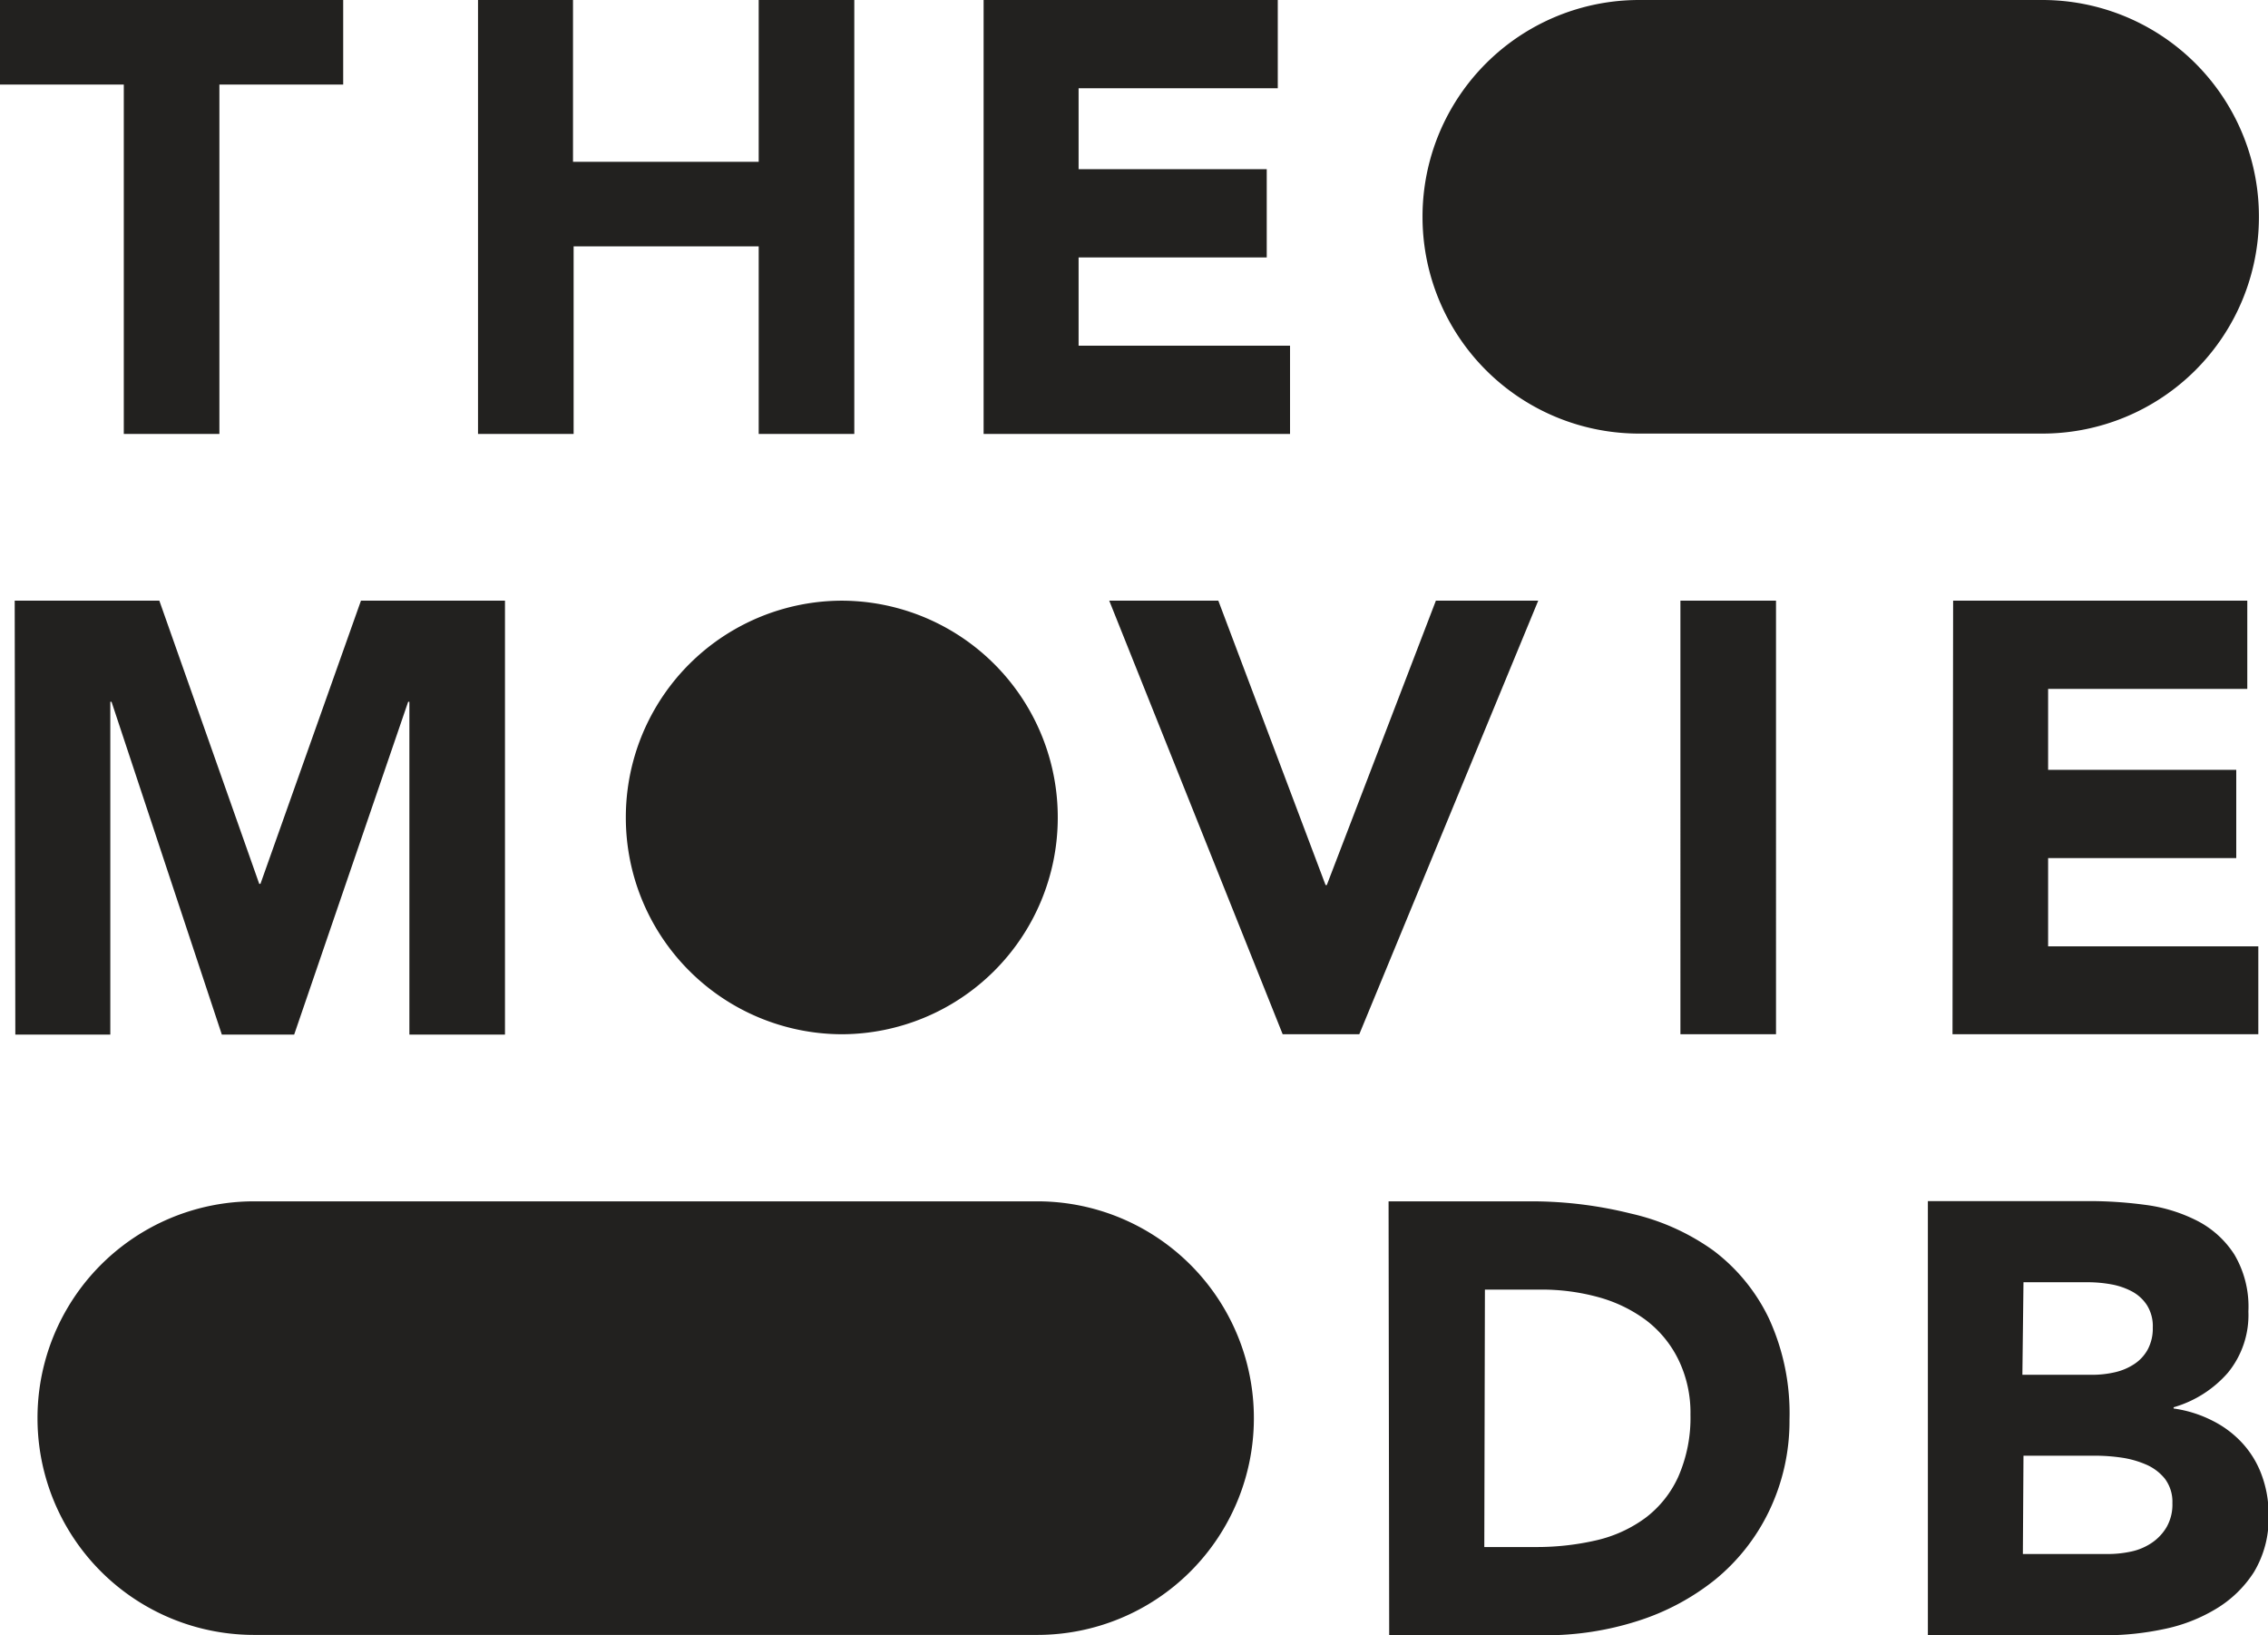<?xml version="1.0" encoding="UTF-8" standalone="no"?>
<svg
   xmlns:dc="http://purl.org/dc/elements/1.1/"
   xmlns:cc="http://creativecommons.org/ns#"
   xmlns:rdf="http://www.w3.org/1999/02/22-rdf-syntax-ns#"
   xmlns:svg="http://www.w3.org/2000/svg"
   xmlns="http://www.w3.org/2000/svg"
   xmlns:sodipodi="http://sodipodi.sourceforge.net/DTD/sodipodi-0.dtd"
   xmlns:inkscape="http://www.inkscape.org/namespaces/inkscape"
   viewBox="0 0 185.04 133.4"
   version="1.1"
   id="svg19"
   sodipodi:docname="TMDB2.svg"
   inkscape:version="0.92.2pre0 (973e216, 2017-07-25)">
  <sodipodi:namedview
     pagecolor="#ffffff"
     bordercolor="#666666"
     borderopacity="1"
     objecttolerance="10"
     gridtolerance="10"
     guidetolerance="10"
     inkscape:pageopacity="0"
     inkscape:pageshadow="2"
     inkscape:window-width="1366"
     inkscape:window-height="716"
     id="namedview21"
     showgrid="false"
     inkscape:zoom="1.5672288"
     inkscape:cx="202.74466"
     inkscape:cy="58.185206"
     inkscape:window-x="-8"
     inkscape:window-y="22"
     inkscape:window-maximized="1"
     inkscape:current-layer="svg19" />
  <defs
     id="defs11">
    <style
       id="style2">.cls-1{fill:url(#linear-gradient);}</style>
    <linearGradient
       id="linear-gradient"
       y1="66.7"
       x2="185.04"
       y2="66.7"
       gradientUnits="userSpaceOnUse">
      <stop
         offset="0"
         stop-color="#90cea1"
         id="stop4" />
      <stop
         offset="0.56"
         stop-color="#3cbec9"
         id="stop6" />
      <stop
         offset="1"
         stop-color="#00b3e5"
         id="stop8" />
    </linearGradient>
  </defs>
  <title
     id="title13">Asset 4</title>
  <g
     id="Layer_2"
     data-name="Layer 2"
     style="fill:#22211f;fill-opacity:1">
    <g
       id="Layer_1-2"
       data-name="Layer 1"
       style="fill:#22211f;fill-opacity:1">
      <path
         class="cls-1"
         d="m 51.06,66.7 v 0 A 17.67,17.67 0 0 1 68.73,49 h -0.1 A 17.67,17.67 0 0 1 86.3,66.7 v 0 A 17.67,17.67 0 0 1 68.63,84.37 h 0.1 A 17.67,17.67 0 0 1 51.06,66.7 Z m 82.67,-31.33 h 32.9 A 17.67,17.67 0 0 0 184.3,17.7 v 0 A 17.67,17.67 0 0 0 166.63,0 h -32.9 a 17.67,17.67 0 0 0 -17.67,17.7 v 0 a 17.67,17.67 0 0 0 17.67,17.67 z m -113,98 h 63.9 A 17.67,17.67 0 0 0 102.3,115.7 v 0 A 17.67,17.67 0 0 0 84.63,98 H 20.73 A 17.67,17.67 0 0 0 3.06,115.7 v 0 a 17.67,17.67 0 0 0 17.67,17.67 z m 83.92,-49 h 6.25 L 125.5,49 h -8.35 l -8.9,23.2 h -0.1 L 99.4,49 h -8.9 z m 32.45,0 h 7.8 V 49 h -7.8 z m 22.2,0 h 24.95 V 77.2 H 167.1 V 70 h 15.35 V 62.8 H 167.1 v -6.6 h 16.25 V 49 h -24 z M 10.1,35.4 h 7.8 V 6.9 H 28 V 0 H 0 v 6.9 h 10.1 z m 28.9,0 h 7.8 V 20.1 h 15.1 v 15.3 h 7.8 V 0 H 61.9 V 13.2 H 46.75 V 0 H 39 Z m 41.25,0 h 25 V 28.2 H 88 V 21 h 15.35 V 13.8 H 88 V 7.2 h 16.25 V 0 h -24 z m -79,49 H 9 V 57.25 h 0.1 l 9,27.15 H 24 l 9.3,-27.15 h 0.1 V 84.4 h 7.8 V 49 H 29.45 l -8.2,23.1 h -0.1 L 13,49 H 1.2 Z m 112.09,49 H 126 a 24.59,24.59 0 0 0 7.56,-1.15 19.52,19.52 0 0 0 6.35,-3.37 16.37,16.37 0 0 0 4.37,-5.5 16.91,16.91 0 0 0 1.72,-7.58 18.5,18.5 0 0 0 -1.68,-8.25 15.1,15.1 0 0 0 -4.52,-5.53 A 18.55,18.55 0 0 0 133.07,99 33.54,33.54 0 0 0 125,98 h -11.71 z m 7.81,-28.2 h 4.6 a 17.43,17.43 0 0 1 4.67,0.62 11.68,11.68 0 0 1 3.88,1.88 9,9 0 0 1 2.62,3.18 9.87,9.87 0 0 1 1,4.52 11.92,11.92 0 0 1 -1,5.08 8.69,8.69 0 0 1 -2.67,3.34 10.87,10.87 0 0 1 -4,1.83 21.57,21.57 0 0 1 -5,0.55 h -4.15 z m 36.14,28.2 h 14.5 a 23.11,23.11 0 0 0 4.73,-0.5 13.38,13.38 0 0 0 4.27,-1.65 9.42,9.42 0 0 0 3.1,-3 8.52,8.52 0 0 0 1.2,-4.68 9.16,9.16 0 0 0 -0.55,-3.2 7.79,7.79 0 0 0 -1.57,-2.62 8.38,8.38 0 0 0 -2.45,-1.85 10,10 0 0 0 -3.18,-1 v -0.1 a 9.28,9.28 0 0 0 4.43,-2.82 7.42,7.42 0 0 0 1.67,-5 8.34,8.34 0 0 0 -1.15,-4.65 7.88,7.88 0 0 0 -3,-2.73 12.9,12.9 0 0 0 -4.17,-1.3 34.42,34.42 0 0 0 -4.63,-0.32 h -13.2 z m 7.8,-28.8 h 5.3 a 10.79,10.79 0 0 1 1.85,0.17 5.77,5.77 0 0 1 1.7,0.58 3.33,3.33 0 0 1 1.23,1.13 3.22,3.22 0 0 1 0.47,1.82 3.63,3.63 0 0 1 -0.42,1.8 3.34,3.34 0 0 1 -1.13,1.2 4.78,4.78 0 0 1 -1.57,0.65 8.16,8.16 0 0 1 -1.78,0.2 H 165 Z m 0,14.15 h 5.9 a 15.12,15.12 0 0 1 2.05,0.15 7.83,7.83 0 0 1 2,0.55 4,4 0 0 1 1.58,1.17 3.13,3.13 0 0 1 0.62,2 3.71,3.71 0 0 1 -0.47,1.95 4,4 0 0 1 -1.23,1.3 4.78,4.78 0 0 1 -1.67,0.7 8.91,8.91 0 0 1 -1.83,0.2 h -7 z"
         id="path15"
         inkscape:connector-curvature="0"
         style="fill:#22211f;fill-opacity:1" />
    </g>
  </g>
</svg>
